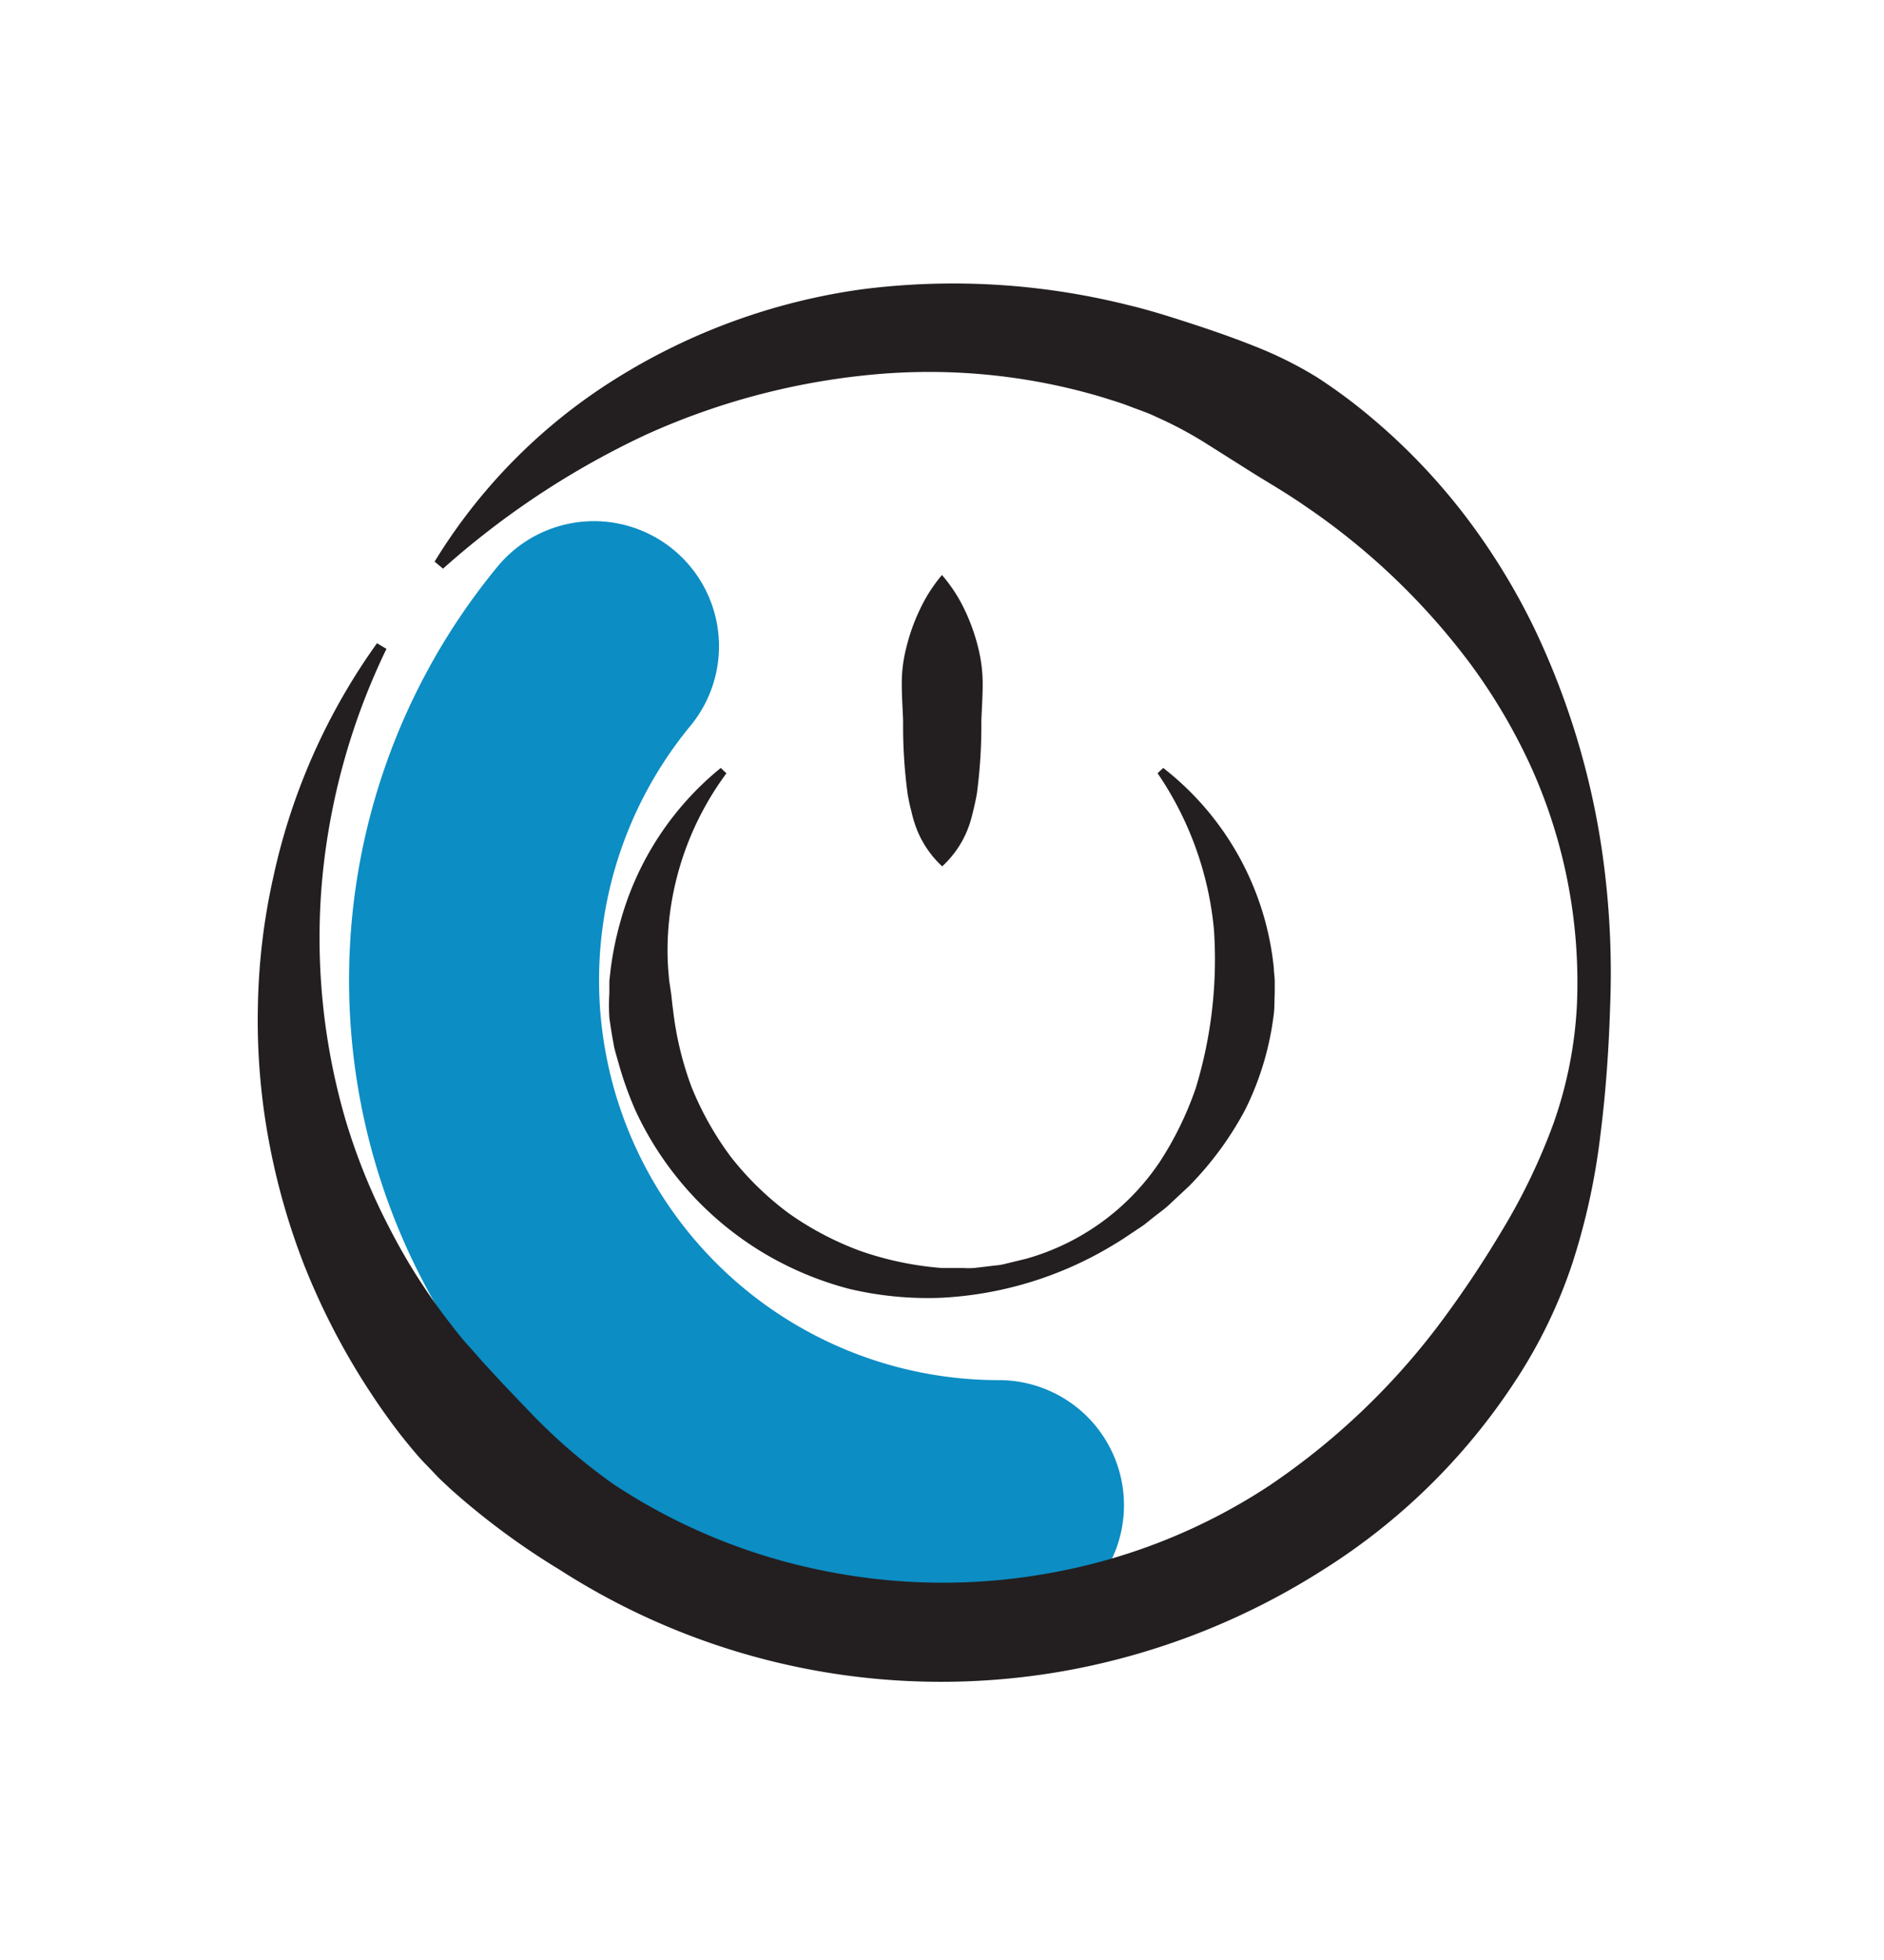 <svg id="Layer_1" data-name="Layer 1" xmlns="http://www.w3.org/2000/svg" viewBox="0 0 241.07 250.73"><defs><style>.cls-1{fill:#0c8dc4}.cls-2{fill:#231f20;}</style></defs><path class="cls-1" d="M127.82,208.54A83.16,83.16,0,0,1,63.66,72.48,16,16,0,0,1,88.34,92.85a51.15,51.15,0,0,0,39.48,83.69,16,16,0,1,1,0,32Z"/><path class="cls-2" d="M55.61,71.84A71.49,71.49,0,0,1,78.72,48.49,80.09,80.09,0,0,1,110.34,37a92.22,92.22,0,0,1,33.93,2c2.79.66,5.52,1.53,8.25,2.42s5.46,1.84,8.15,2.92a50.24,50.24,0,0,1,7.77,3.87,68,68,0,0,1,7,5.18,79.32,79.32,0,0,1,11.93,12.45,84.59,84.59,0,0,1,8.94,14.5,99.38,99.38,0,0,1,9.12,31.94,108.13,108.13,0,0,1,.6,16.38c-.17,5.46-.54,10.93-1.24,16.44a86.06,86.06,0,0,1-3.58,16.45,64.2,64.2,0,0,1-7.47,15.33,80.44,80.44,0,0,1-24.39,23.89,91.55,91.55,0,0,1-31.76,12.71,90.25,90.25,0,0,1-66-12.7,94.22,94.22,0,0,1-13.88-10.26c-.53-.5-1.08-1-1.58-1.49l-1.5-1.57c-1-1-1.93-2.14-2.84-3.26s-1.77-2.29-2.61-3.47-1.63-2.37-2.41-3.58a90.16,90.16,0,0,1-7.84-15.3,87.91,87.91,0,0,1-4.62-16.41A84.24,84.24,0,0,1,33,128.63a81.91,81.91,0,0,1,2-16.56A80.4,80.4,0,0,1,48.24,82.28l1.21.72a85.85,85.85,0,0,0-8.27,30,83.18,83.18,0,0,0,3,30.13A78.26,78.26,0,0,0,49.79,157a77.09,77.09,0,0,0,7.94,12.45c.76,1,1.51,1.93,2.34,2.84s1.6,1.85,2.45,2.73c1.64,1.81,3.33,3.56,5,5.3a73.21,73.21,0,0,0,11.1,9.61A75.56,75.56,0,0,0,105.8,201a76.63,76.63,0,0,0,29.38.06,74.88,74.88,0,0,0,27.2-11,90.76,90.76,0,0,0,21.41-20.17,135.64,135.64,0,0,0,8.35-12.4,78.26,78.26,0,0,0,6.64-13.79,53.43,53.43,0,0,0,3-15.2A67,67,0,0,0,196,98.3a73.81,73.81,0,0,0-7.7-13.17,88,88,0,0,0-21.43-20.49c-2-1.39-4.11-2.63-6.18-3.9l-6.18-3.9A50,50,0,0,0,148,53.35c-1.11-.55-2.29-.92-3.44-1.37s-2.33-.79-3.51-1.17a77.53,77.53,0,0,0-29.45-2.89,90.59,90.59,0,0,0-29,7.71A107,107,0,0,0,56.69,72.74Z"/><path class="cls-2" d="M148.84,98.23A37.13,37.13,0,0,1,163,123.89c0,.52.1,1,.11,1.55l0,1.56c-.05,1,0,2.07-.17,3.1a37.49,37.49,0,0,1-3.6,11.83,42,42,0,0,1-7.2,9.8l-2.2,2.05a11.68,11.68,0,0,1-1.14,1l-1.18.91-1.16.93c-.39.29-.82.55-1.22.83-.83.54-1.63,1.11-2.48,1.61A47.06,47.06,0,0,1,120.53,166a43.58,43.58,0,0,1-11.85-1.13,42.24,42.24,0,0,1-11.12-4.68,41.68,41.68,0,0,1-16.21-18.06,44.88,44.88,0,0,1-2.12-5.85l-.43-1.5-.2-.76-.14-.77c-.19-1-.34-2-.49-3.08a25,25,0,0,1,0-3.12l0-1.56.17-1.54a42.13,42.13,0,0,1,1.24-6.05A38.47,38.47,0,0,1,92.23,98.23l.72.69a38.35,38.35,0,0,0-7.44,20,35.8,35.8,0,0,0,0,5.18l.11,1.28.19,1.27c.14.84.18,1.68.31,2.51A41.84,41.84,0,0,0,88.47,139a40.1,40.1,0,0,0,5,8.92,38.65,38.65,0,0,0,7.39,7.23,39.27,39.27,0,0,0,9.27,4.88,41.19,41.19,0,0,0,10.43,2.17h2.7a12.11,12.11,0,0,0,1.35,0l1.35-.16,1.34-.16a7.64,7.64,0,0,0,1.34-.22l2.64-.64a30.54,30.54,0,0,0,17.14-12.43A42.65,42.65,0,0,0,153,139.2,56.42,56.42,0,0,0,155.34,119a42.45,42.45,0,0,0-7.22-20.09Z"/><path class="cls-2" d="M120.53,73.55a19.73,19.73,0,0,1,3,4.66,24.94,24.94,0,0,1,1.64,4.66,19,19,0,0,1,.57,4.66c0,1.55-.11,3.1-.17,4.66a66.12,66.12,0,0,1-.57,9.31c-.13.78-.31,1.56-.5,2.33a15.56,15.56,0,0,1-.71,2.33,12.87,12.87,0,0,1-3.23,4.66,13,13,0,0,1-3.22-4.66,15.56,15.56,0,0,1-.71-2.33,23.58,23.58,0,0,1-.5-2.33,64.65,64.65,0,0,1-.57-9.31c-.06-1.56-.17-3.11-.17-4.66a18.13,18.13,0,0,1,.57-4.66,24.89,24.89,0,0,1,1.63-4.66A20.05,20.05,0,0,1,120.53,73.55Z"/></svg>